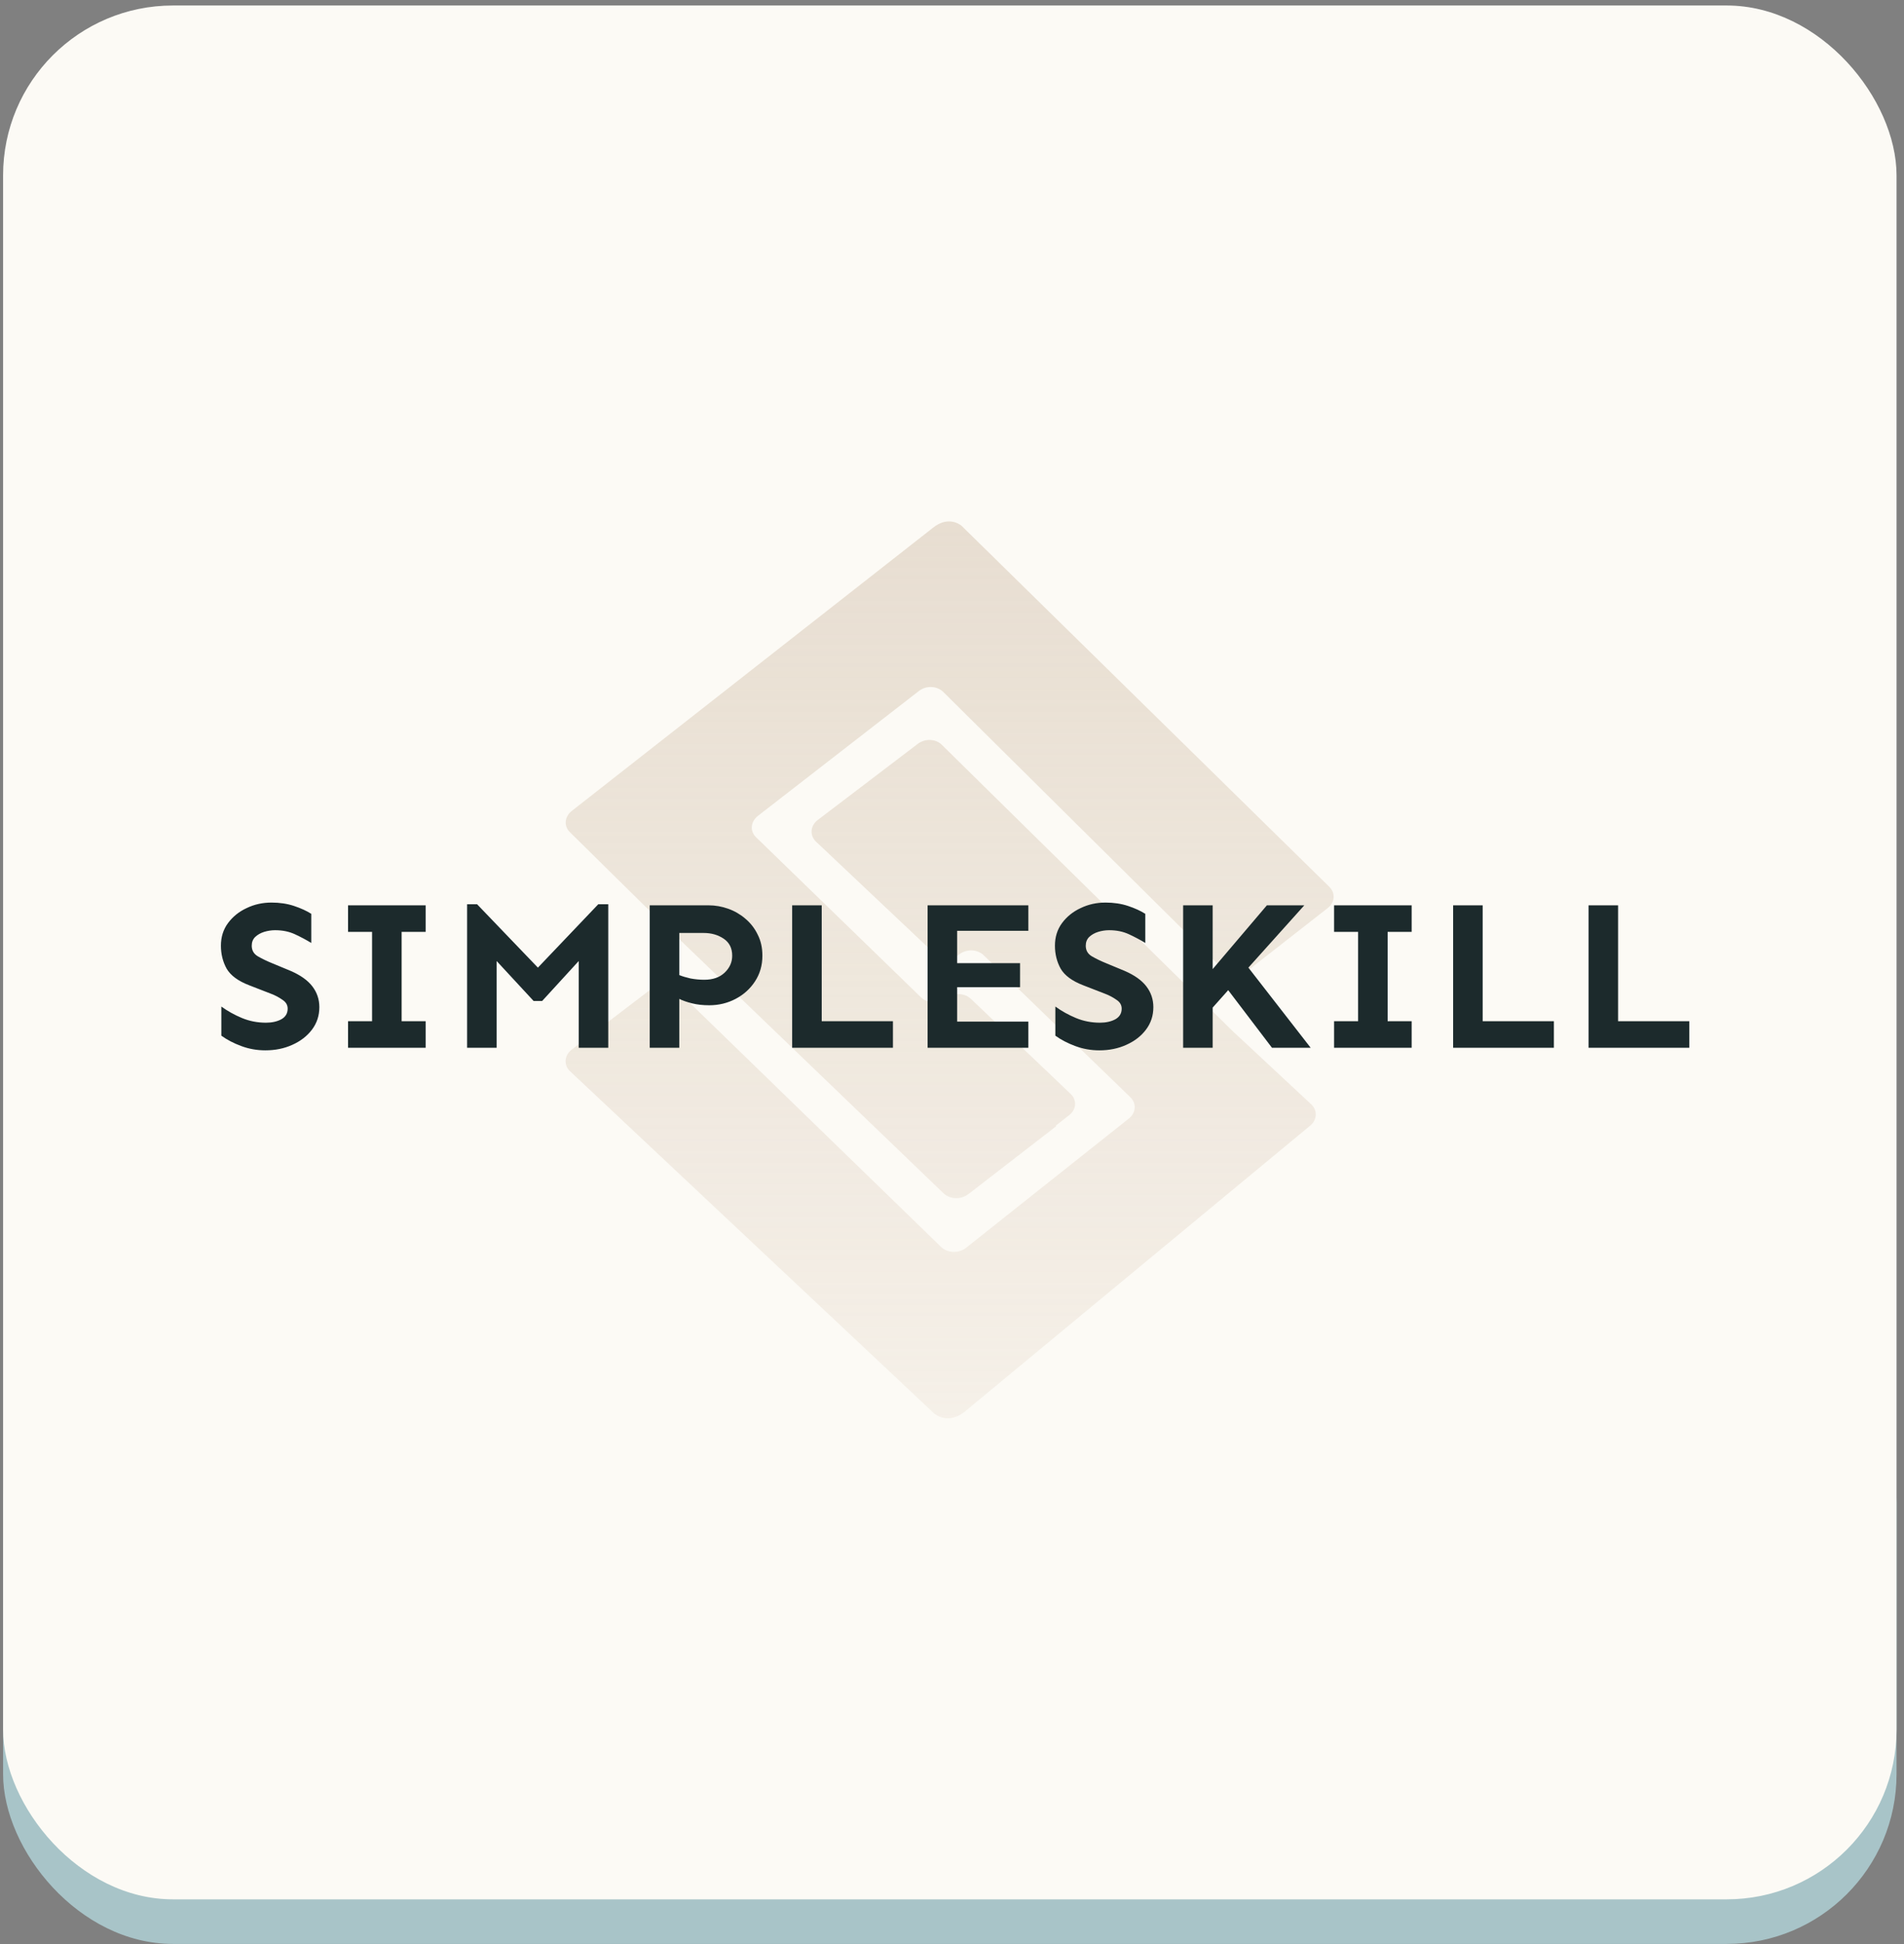 <svg width="143" height="146" viewBox="0 0 143 146" fill="none" xmlns="http://www.w3.org/2000/svg">
<rect x="0" y="0" width="143" height="146" fill="#808080" stroke="none"/>
<rect x="0.232" y="100.054" width="142.208" height="45.915" rx="12.754" fill="#A8C4C8"/>
<rect x="0.232" y="0.413" width="142.208" height="142.208" rx="12.754" fill="#FCFAF5"/>
<g opacity="0.5">
<path d="M92.675 77.514L93.029 77.868L70.734 55.926C70.275 55.467 69.461 55.441 68.924 55.86L61.409 61.579C60.858 61.998 60.805 62.72 61.264 63.179L70.196 71.612C70.668 72.071 71.494 72.097 72.032 71.677L72.045 71.664C72.583 71.245 73.409 71.271 73.881 71.73L84.898 82.393C85.37 82.852 85.318 83.573 84.78 83.993L72.557 93.698C72.006 94.131 71.18 94.105 70.694 93.646L50.772 74.3C50.313 73.841 49.5 73.815 48.949 74.235L42.942 78.812C42.391 79.232 42.326 79.953 42.785 80.412L70.156 106.131C70.156 106.131 71.127 107.023 72.425 106.026L98.394 84.53C98.918 84.111 98.971 83.389 98.486 82.93L92.675 77.514ZM99.823 66.576L72.216 39.479C72.019 39.322 71.166 38.758 70.078 39.624L42.955 60.883C42.404 61.303 42.326 62.025 42.798 62.484L48.346 67.953L70.865 89.606C71.35 90.065 72.189 90.091 72.74 89.659L79.324 84.57L79.285 84.53L80.295 83.743C80.845 83.324 80.898 82.603 80.413 82.143L72.924 75.009C72.452 74.55 71.612 74.523 71.061 74.943L71.048 74.956C70.498 75.376 69.671 75.363 69.186 74.904L56.779 62.864C56.307 62.405 56.372 61.697 56.923 61.264L69.015 51.886C69.553 51.467 70.366 51.493 70.838 51.952L91.875 72.805C92.361 73.264 93.187 73.291 93.725 72.871L99.731 68.176C100.269 67.756 100.309 67.035 99.823 66.576V66.576Z" fill="url(#paint0_linear_331_270)"/>
</g>
<path d="M20.392 67.773C21.009 67.773 21.573 67.858 22.084 68.028C22.595 68.198 23.026 68.395 23.378 68.619V70.806C22.995 70.572 22.585 70.354 22.148 70.152C21.712 69.95 21.217 69.849 20.663 69.849C20.387 69.849 20.11 69.891 19.833 69.976C19.567 70.061 19.343 70.189 19.163 70.359C18.992 70.53 18.907 70.748 18.907 71.014C18.907 71.365 19.061 71.631 19.37 71.812C19.679 71.993 20.057 72.174 20.504 72.355L21.813 72.898C22.558 73.218 23.106 73.606 23.458 74.064C23.809 74.522 23.985 75.043 23.985 75.629C23.985 76.267 23.798 76.831 23.426 77.321C23.064 77.8 22.574 78.178 21.957 78.455C21.35 78.731 20.674 78.87 19.929 78.87C19.301 78.87 18.7 78.763 18.125 78.55C17.55 78.338 17.049 78.077 16.624 77.768V75.581C17.092 75.921 17.608 76.209 18.173 76.443C18.737 76.677 19.338 76.794 19.977 76.794C20.424 76.794 20.807 76.709 21.127 76.539C21.446 76.358 21.605 76.092 21.605 75.74C21.605 75.463 21.472 75.24 21.206 75.07C20.951 74.889 20.669 74.74 20.36 74.623L18.715 73.984C17.885 73.665 17.321 73.249 17.023 72.739C16.735 72.217 16.592 71.642 16.592 71.014C16.592 70.365 16.767 69.801 17.119 69.322C17.481 68.832 17.949 68.454 18.524 68.188C19.099 67.911 19.721 67.773 20.392 67.773ZM31.968 76.682V78.678H26.14V76.682H27.944V69.976H26.14V67.98H31.968V69.976H30.164V76.682H31.968ZM45.684 67.9V78.678H43.464V72.164L40.718 75.165H40.079L37.301 72.164V78.678H35.082V67.9H35.832L40.399 72.659L44.933 67.9H45.684ZM53.22 67.98C53.721 67.98 54.21 68.066 54.689 68.236C55.168 68.406 55.599 68.656 55.983 68.986C56.376 69.316 56.685 69.715 56.909 70.184C57.143 70.641 57.26 71.168 57.26 71.764C57.26 72.488 57.074 73.132 56.701 73.697C56.339 74.25 55.855 74.686 55.248 75.006C54.641 75.325 53.981 75.485 53.268 75.485C52.789 75.485 52.358 75.437 51.975 75.341C51.592 75.245 51.272 75.133 51.017 75.006V78.678H48.797V67.98H53.22ZM51.017 70.056V73.218C51.251 73.313 51.533 73.398 51.863 73.473C52.204 73.537 52.55 73.569 52.901 73.569C53.539 73.569 54.045 73.393 54.418 73.042C54.801 72.68 54.992 72.254 54.992 71.764C54.992 71.2 54.78 70.775 54.354 70.487C53.928 70.2 53.428 70.056 52.853 70.056H51.017ZM61.715 67.98V76.682H67.064V78.678H59.495V67.98H61.715ZM76.612 72.323V74.128H71.886V76.714H77.235V78.678H69.666V67.98H77.235V69.896H71.886V72.323H76.612ZM83.031 67.773C83.648 67.773 84.212 67.858 84.723 68.028C85.234 68.198 85.665 68.395 86.016 68.619V70.806C85.633 70.572 85.224 70.354 84.787 70.152C84.351 69.95 83.856 69.849 83.302 69.849C83.025 69.849 82.749 69.891 82.472 69.976C82.206 70.061 81.982 70.189 81.801 70.359C81.631 70.53 81.546 70.748 81.546 71.014C81.546 71.365 81.7 71.631 82.009 71.812C82.317 71.993 82.695 72.174 83.142 72.355L84.452 72.898C85.197 73.218 85.745 73.606 86.096 74.064C86.448 74.522 86.623 75.043 86.623 75.629C86.623 76.267 86.437 76.831 86.064 77.321C85.703 77.8 85.213 78.178 84.595 78.455C83.989 78.731 83.313 78.87 82.568 78.87C81.94 78.87 81.338 78.763 80.763 78.55C80.189 78.338 79.688 78.077 79.262 77.768V75.581C79.731 75.921 80.247 76.209 80.811 76.443C81.375 76.677 81.977 76.794 82.615 76.794C83.063 76.794 83.446 76.709 83.765 76.539C84.085 76.358 84.244 76.092 84.244 75.74C84.244 75.463 84.111 75.24 83.845 75.07C83.59 74.889 83.307 74.74 82.999 74.623L81.354 73.984C80.524 73.665 79.96 73.249 79.662 72.739C79.374 72.217 79.231 71.642 79.231 71.014C79.231 70.365 79.406 69.801 79.757 69.322C80.119 68.832 80.588 68.454 81.162 68.188C81.737 67.911 82.36 67.773 83.031 67.773ZM91.078 67.98V72.77L95.15 67.98H97.96L93.76 72.659L98.439 78.678H95.533L92.244 74.351L91.078 75.66V78.678H88.859V67.98H91.078ZM106.023 76.682V78.678H100.195V76.682H102V69.976H100.195V67.98H106.023V69.976H104.219V76.682H106.023ZM111.356 67.98V76.682H116.705V78.678H109.137V67.98H111.356ZM121.527 67.98V76.682H126.876V78.678H119.308V67.98H121.527Z" fill="#1C2A2C"/>
<defs>
<linearGradient id="paint0_linear_331_270" x1="71.321" y1="39.153" x2="71.321" y2="144.454" gradientUnits="userSpaceOnUse">
<stop stop-color="#D4C2AD"/>
<stop offset="1" stop-color="#D4C2AD" stop-opacity="0"/>
</linearGradient>
</defs>
</svg>
